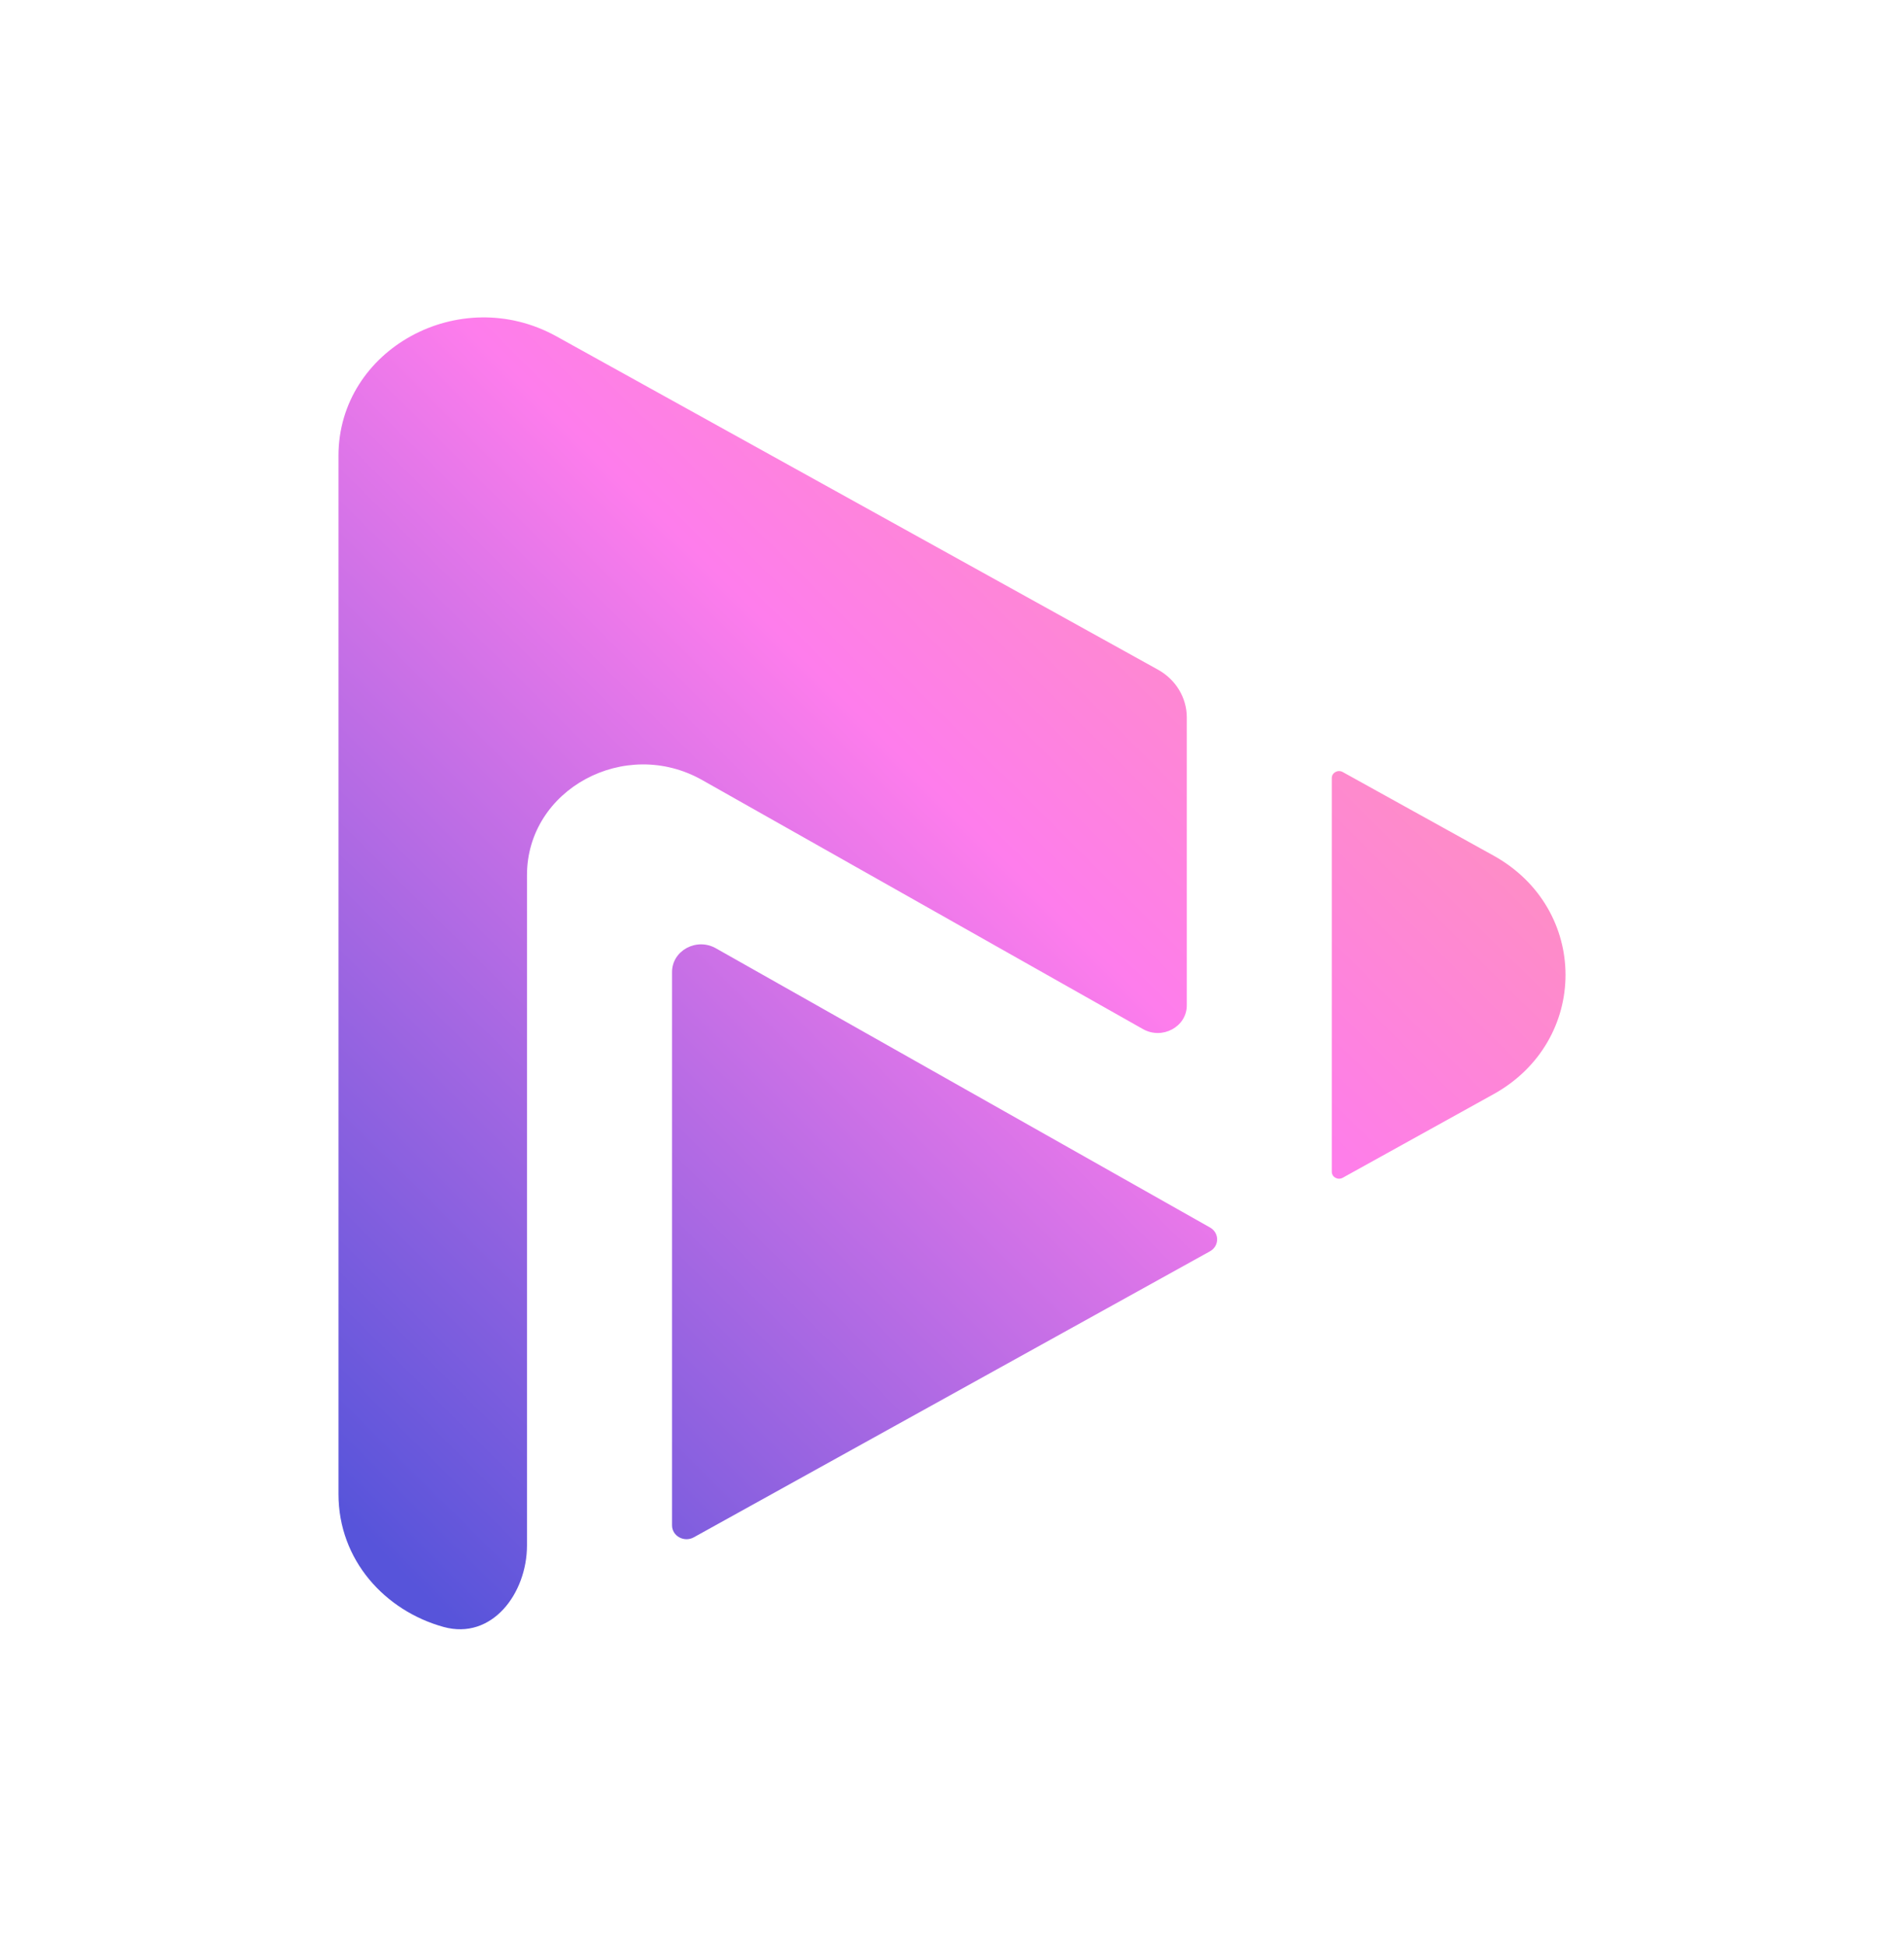 <svg width="45" height="46" viewBox="0 0 45 46" fill="none" xmlns="http://www.w3.org/2000/svg">
<path fill-rule="evenodd" clip-rule="evenodd" d="M10.483 38.445C11.628 38.762 12.455 37.652 12.455 36.517V20.678C12.455 18.655 14.769 17.4 16.596 18.433L27.014 24.318C27.471 24.576 28.049 24.263 28.049 23.757V16.952C28.049 16.488 27.79 16.058 27.367 15.824L13.151 7.948C10.866 6.682 8 8.251 8 10.768V35.307C8 36.867 9.101 38.063 10.483 38.445ZM35.297 20.217C37.568 21.475 37.568 24.599 35.297 25.857L31.734 27.831C31.619 27.894 31.476 27.816 31.476 27.69V18.384C31.476 18.259 31.619 18.18 31.734 18.243L35.297 20.217ZM28.598 29.006C28.823 29.134 28.822 29.444 28.596 29.569L16.398 36.327C16.17 36.454 15.883 36.297 15.883 36.045V22.969C15.883 22.463 16.462 22.149 16.919 22.408L28.598 29.006Z" fill="url(#paint0_linear_3_91)"/>
<defs>
<linearGradient id="paint0_linear_3_91" x1="35.86" y1="5.004" x2="6.663" y2="34.389" gradientUnits="userSpaceOnUse">
<stop stop-color="#FDA195"/>
<stop offset="0.467" stop-color="#FE7DEC"/>
<stop offset="1" stop-color="#5754DA"/>
</linearGradient>
</defs>
</svg>
